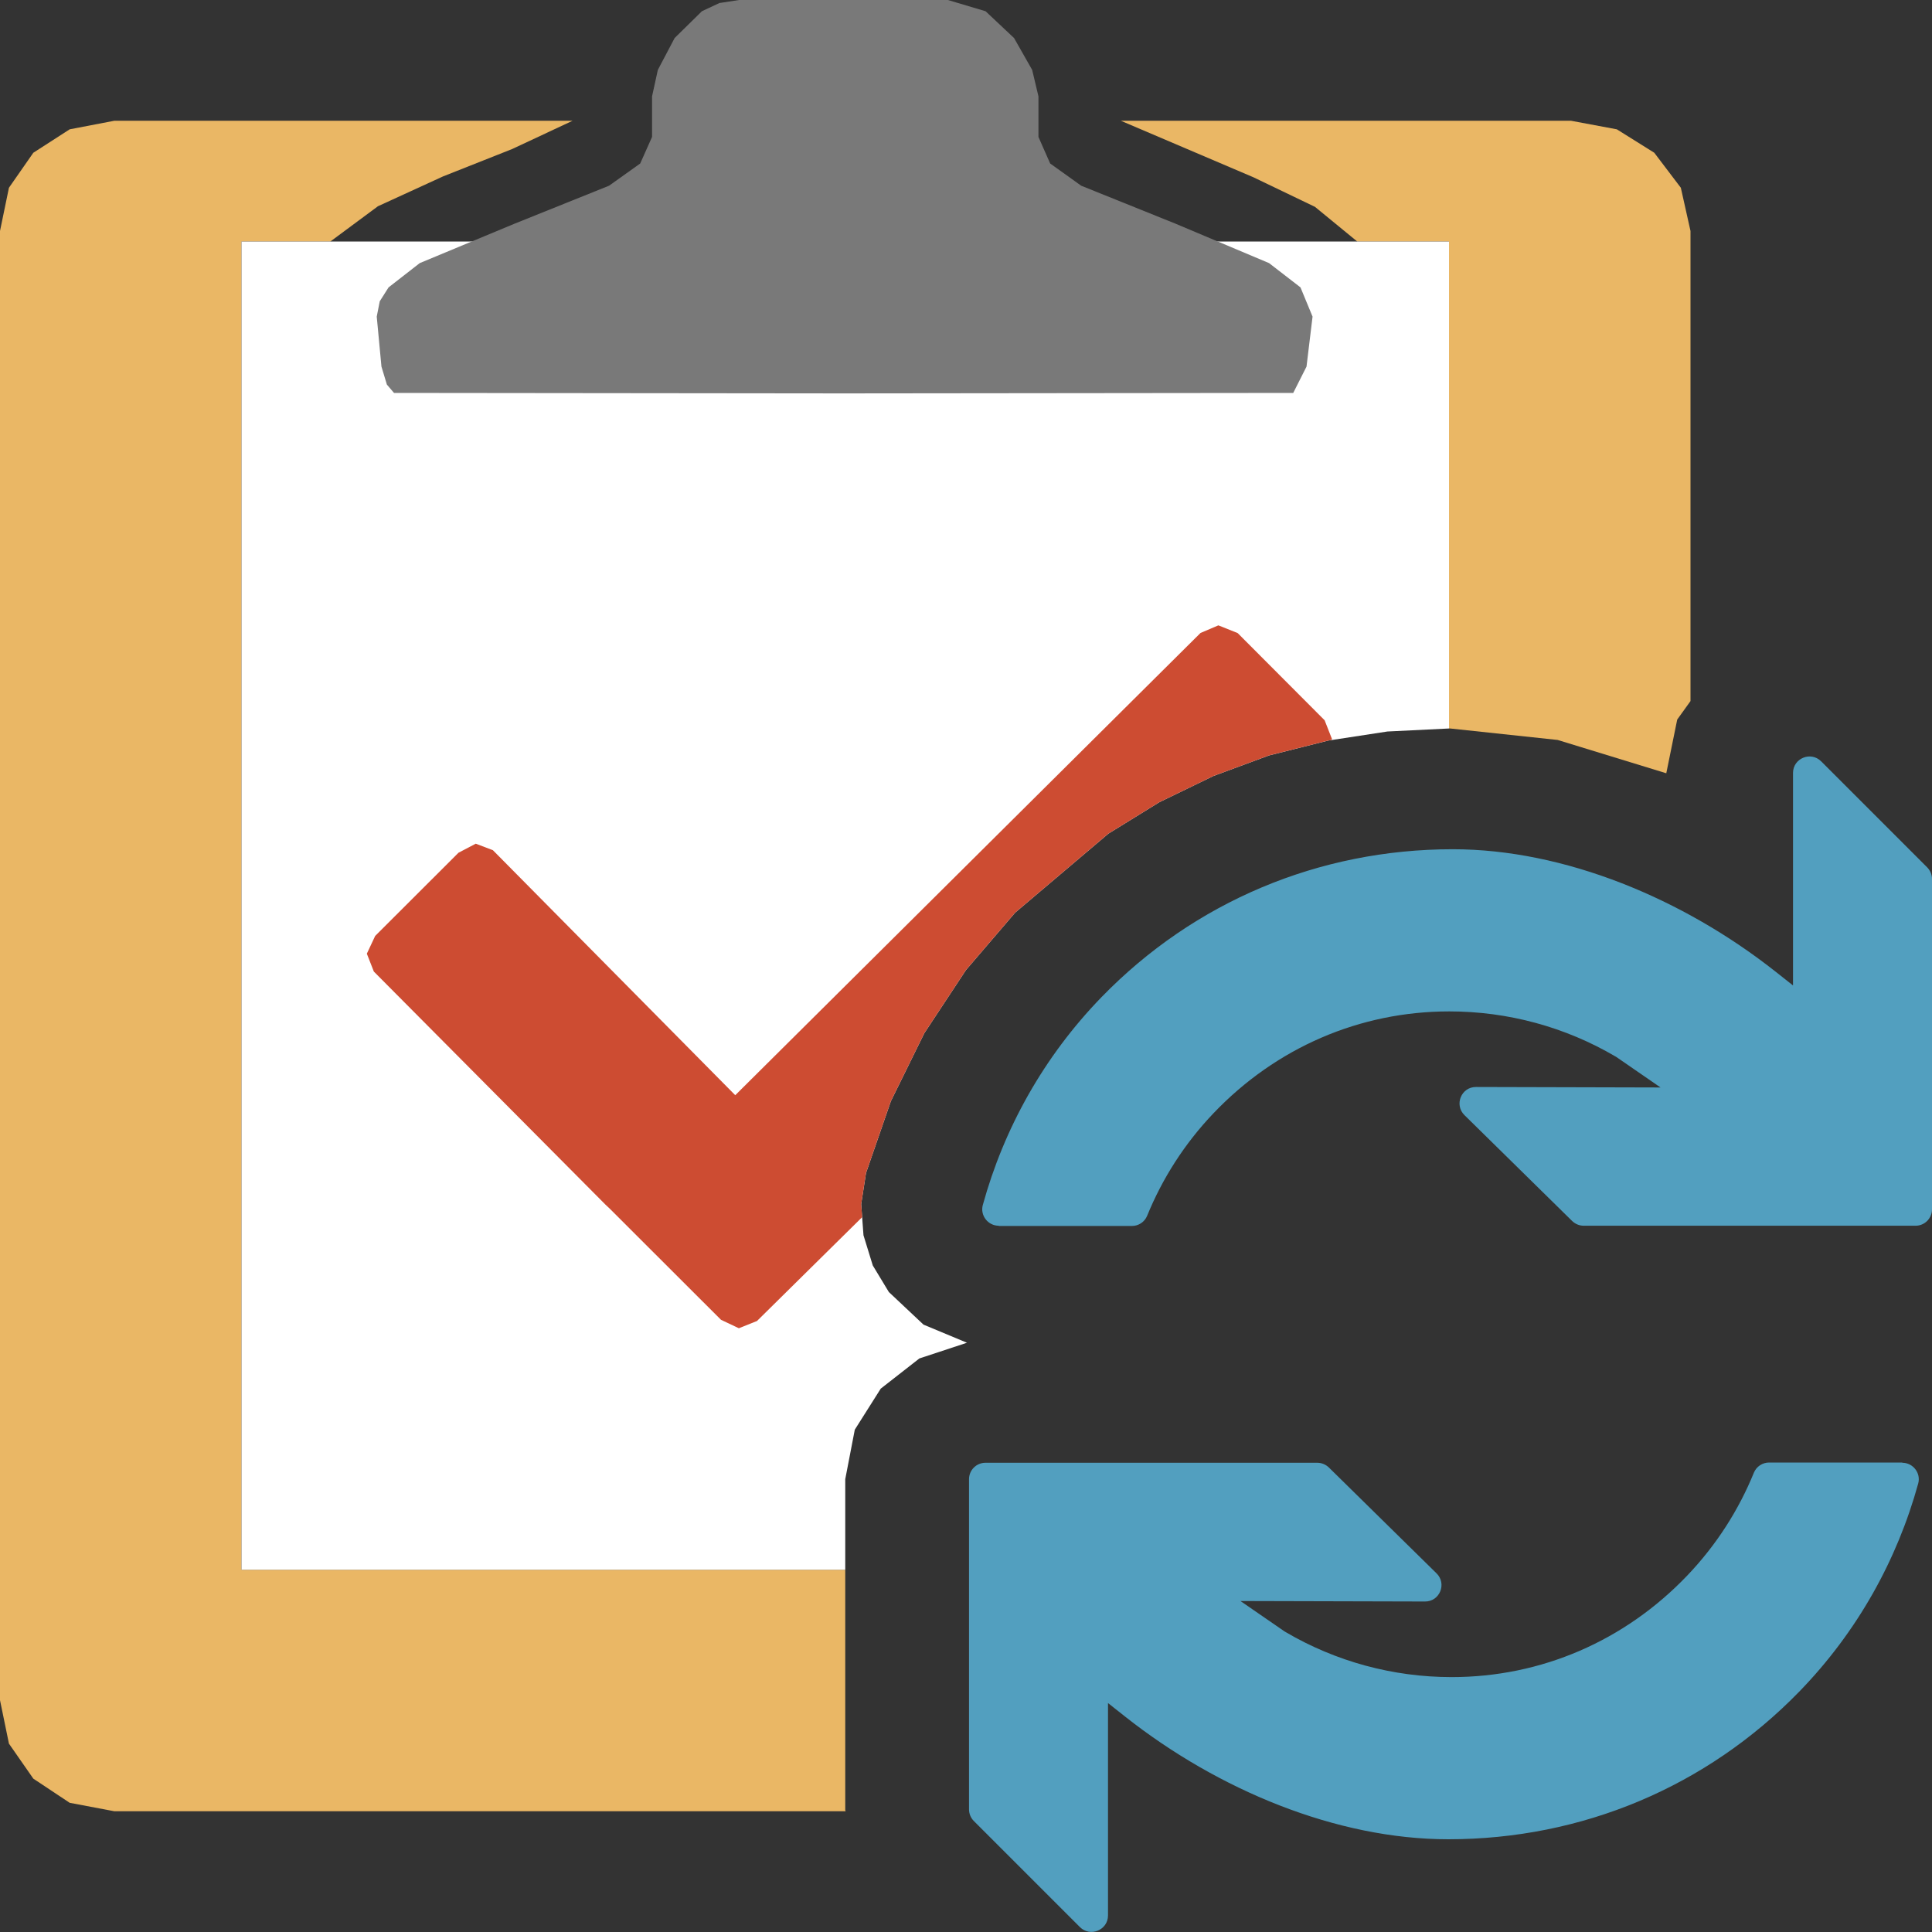 <?xml version="1.0" encoding="UTF-8"?>
<!DOCTYPE svg PUBLIC "-//W3C//DTD SVG 1.1//EN" "http://www.w3.org/Graphics/SVG/1.1/DTD/svg11.dtd">
<svg version="1.1" id="Layer_1" xmlns="http://www.w3.org/2000/svg" xmlns:xlink="http://www.w3.org/1999/xlink" x="0px" y="0px" width="16px" height="16px" viewBox="0 0 16 16" enable-background="new 0 0 16 16" xml:space="preserve">
  <rect x="0" y="0" width="16" height="16" fill="#333333" stroke="none"/>
  <g id="main">
    <g id="icon">
      <path d="M0.577,1.071L0.276,1.265L0.074,1.555L0,1.913L0,14.08L0.074,14.44L0.276,14.73L0.577,14.93L0.947,15L7.003,15L7,14.99L7,13L2,13L2,2L2.736,2L3.13,1.708L3.669,1.461L4.242,1.234L4.742,1L0.947,1zM10.38,1.468L10.89,1.713L11.24,2L12,2L12,6.033L12.01,6.033L12.9,6.128L13.8,6.404L13.8,6.401L13.89,5.959L14,5.806L14,1.913L13.92,1.555L13.7,1.265L13.39,1.071L13.01,1L9.282,1zz" fill="#EAB765"/>
      <path d="M2,13L7,13L7,12.25L7.079,11.84L7.294,11.5L7.614,11.25L8.008,11.12L7.648,10.97L7.361,10.7L7.228,10.48L7.151,10.23L7.132,9.972L7.172,9.714L7.378,9.119L7.655,8.556L8,8.033L8.407,7.558L9.179,6.904L9.602,6.643L10.05,6.426L10.51,6.256L11,6.133L11.49,6.058L12,6.033L12,2L2,2zz" fill-rule="evenodd" fill="#FFFFFF"/>
      <path d="M5.958,0.025L5.813,0.093L5.587,0.315L5.448,0.579L5.4,0.798L5.4,1.134L5.302,1.354L5.044,1.538L4.26,1.853L3.476,2.179L3.218,2.38L3.145,2.495L3.12,2.622L3.159,3.036L3.204,3.185L3.263,3.254L6.989,3.258L10.71,3.254L10.82,3.036L10.87,2.622L10.77,2.38L10.51,2.179L9.734,1.852L8.954,1.538L8.697,1.354L8.6,1.134L8.6,0.798L8.548,0.579L8.398,0.315L8.162,0.093L7.85,0L6.986,0L6.121,0zz" fill="#797979"/>
      <path d="M9.942,5.242L6.089,9.07L4.082,7.041L3.94,6.987L3.797,7.062L3.107,7.751L3.038,7.898L3.096,8.046L5.014,9.976L5.05,10.01L5.971,10.93L6.119,11L6.269,10.94L7.14,10.08L7.132,9.972L7.172,9.714L7.378,9.119L7.655,8.556L8,8.033L8.407,7.558L9.179,6.904L9.602,6.643L10.05,6.426L10.51,6.256L11,6.133L11.03,6.127L11.03,6.118L10.97,5.965L10.25,5.243L10.09,5.179zz" fill="#CD4C32"/>
    </g>
    <g id="overlay">
      <path d="M8.271,10.151c-0.089,0,-0.155,-0.085,-0.132,-0.171c0.174,-0.632,0.503,-1.228,0.986,-1.725c0.767,-0.788,1.799,-1.222,2.906,-1.222c0.925,0,1.908,0.409,2.675,1.015l0.143,0.113V6.401c0,-0.121,0.147,-0.182,0.233,-0.096l0.878,0.878c0.025,0.025,0.04,0.06,0.04,0.096v2.736c0,0.075,-0.061,0.136,-0.136,0.136h-2.748c-0.036,0,-0.07,-0.014,-0.096,-0.039l-0.892,-0.877c-0.087,-0.086,-0.026,-0.234,0.096,-0.233l1.528,0.004l-0.364,-0.251c-0.003,-0.002,-0.006,-0.004,-0.01,-0.006c-0.415,-0.244,-0.89,-0.373,-1.375,-0.373c-0.741,0,-1.434,0.299,-1.953,0.843c-0.242,0.254,-0.425,0.543,-0.55,0.85c-0.021,0.051,-0.071,0.084,-0.126,0.084H8.271zM15.754,12.114c0.089,0,0.155,0.085,0.132,0.171c-0.174,0.632,-0.503,1.228,-0.986,1.725c-0.767,0.788,-1.799,1.222,-2.906,1.222c-0.925,0,-1.908,-0.409,-2.675,-1.015l-0.143,-0.113v1.759c0,0.121,-0.147,0.182,-0.233,0.096l-0.878,-0.878c-0.025,-0.025,-0.04,-0.06,-0.04,-0.096V12.25c0,-0.075,0.061,-0.136,0.136,-0.136h2.748c0.036,0,0.07,0.014,0.096,0.039l0.892,0.877c0.087,0.086,0.026,0.234,-0.096,0.233l-1.528,-0.004l0.364,0.251c0.003,0.002,0.006,0.004,0.01,0.006c0.415,0.244,0.89,0.373,1.375,0.373c0.741,0,1.434,-0.299,1.953,-0.843c0.242,-0.254,0.425,-0.543,0.55,-0.85c0.021,-0.051,0.071,-0.084,0.126,-0.084H15.754z" fill="#529FBF"/>
    </g>
  </g>
</svg>
